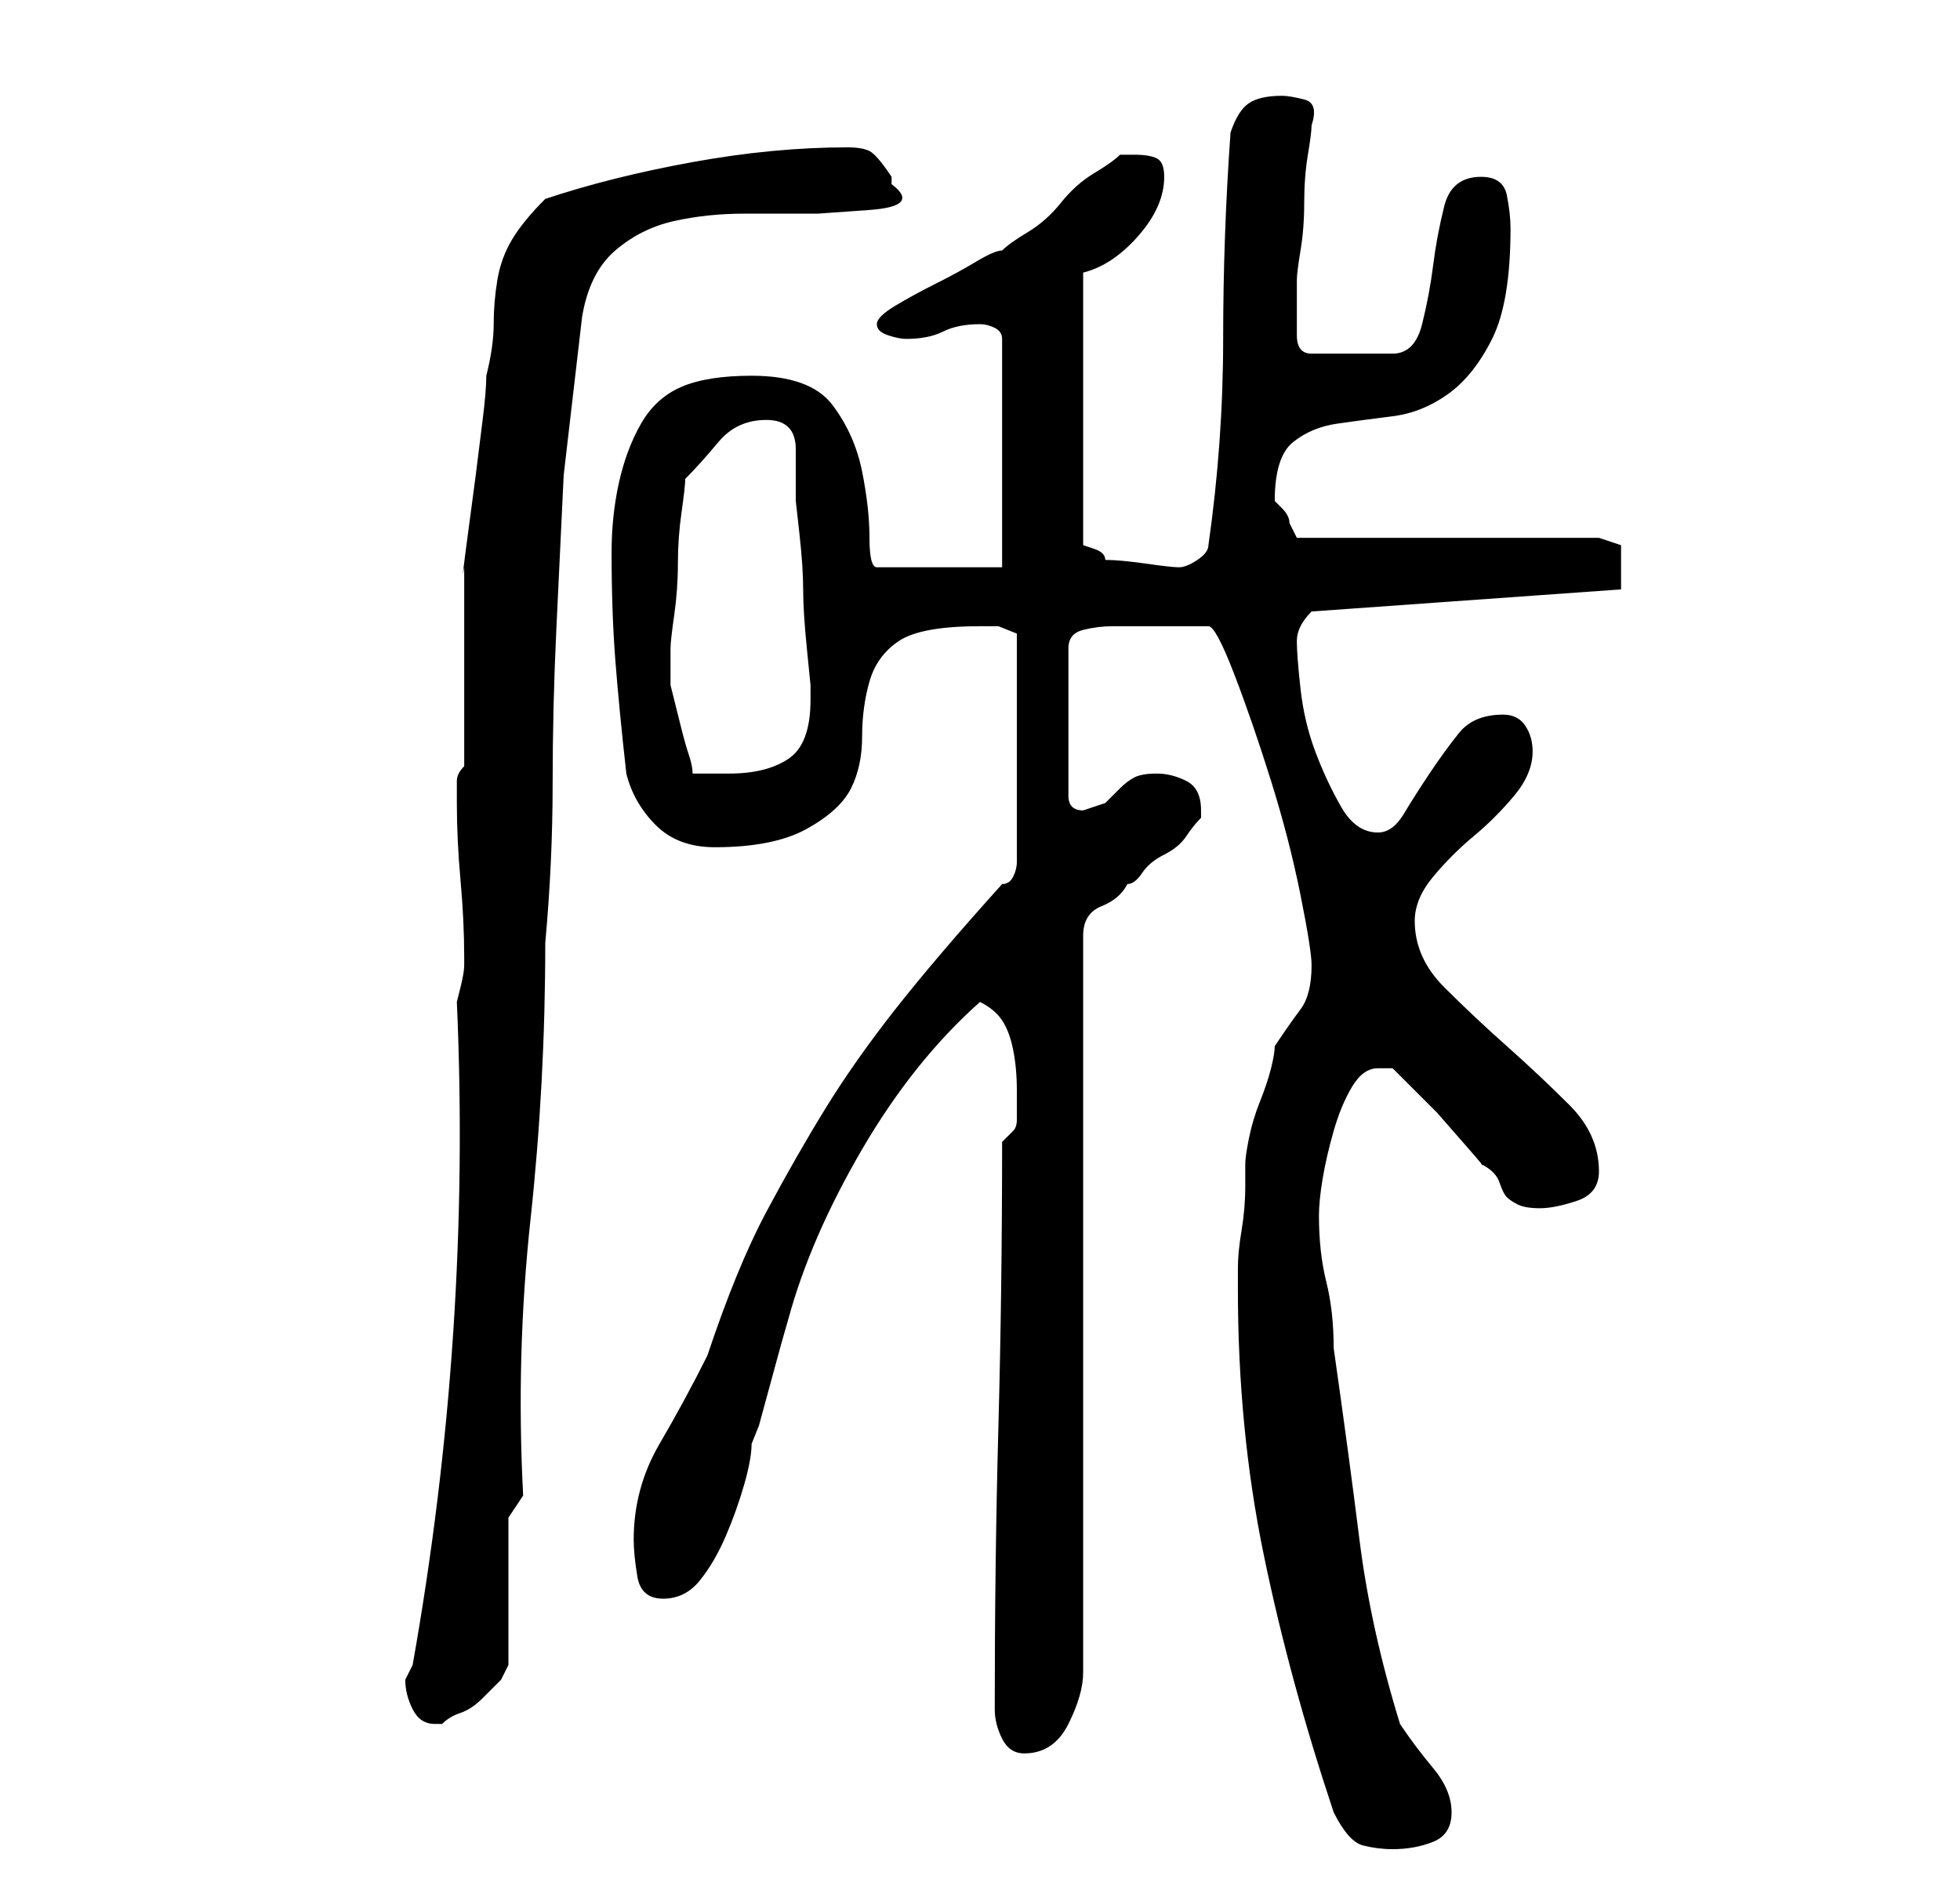 <?xml version="1.0" standalone="no"?>
<!DOCTYPE svg PUBLIC "-//W3C//DTD SVG 1.1//EN" "http://www.w3.org/Graphics/SVG/1.1/DTD/svg11.dtd" >
<svg xmlns="http://www.w3.org/2000/svg" xmlns:xlink="http://www.w3.org/1999/xlink" version="1.1" viewBox="-10 0 266 256">
   <path fill="currentColor"
d="M171 246q2 4 4 4.5t4 0.5q3 0 5.5 -1t2.5 -4t-2.5 -6t-4.5 -6q-4 -13 -5.5 -25t-3.5 -26q0 -5 -1 -9t-1 -9q0 -2 0.5 -5t1.5 -6.5t2.5 -6t3.5 -2.5h0.5h1.5l2.5 2.5l3.5 3.5t3.5 4t2.5 3q2 1 2.5 2.5t1 2t1.5 1t3 0.5t5 -1t3 -4q0 -5 -4 -9t-8.5 -8t-8.5 -8t-4 -9
q0 -3 2.5 -6t5.5 -5.5t5.5 -5.5t2.5 -6q0 -2 -1 -3.5t-3 -1.5q-4 0 -6 2.5t-4 5.5t-3.5 5.5t-3.5 2.5q-3 0 -5 -3.5t-3.5 -7.5t-2 -8.5t-0.5 -6.5q0 -1 0.5 -2t1.5 -2l42 -3v-1v-2v-3t-3 -1h-41l-0.5 -1l-0.5 -1q0 -1 -1 -2l-1 -1q0 -6 2.5 -8t6 -2.5t7.5 -1t7.5 -3t6 -7.5
t2.5 -15q0 -2 -0.5 -4.5t-3.5 -2.5q-4 0 -5 4t-1.5 8t-1.5 8t-4 4h-11q-2 0 -2 -2.5v-2.5v-5q0 -1 0.5 -4t0.5 -6.5t0.5 -6.5t0.5 -4q1 -3 -1 -3.5t-3 -0.5q-3 0 -4.5 1t-2.5 4q-1 14 -1 28t-2 28q0 1 -1.5 2t-2.5 1t-4.5 -0.5t-5.5 -0.5q0 -1 -1.5 -1.5l-1.5 -0.5v-37
q4 -1 7.5 -5t3.5 -8q0 -2 -1 -2.5t-3 -0.5h-1h-1q-1 1 -3.5 2.5t-4.5 4t-4.5 4t-3.5 2.5q-1 0 -3.5 1.5t-5.5 3t-5.5 3t-2.5 2.5t1.5 1.5t2.5 0.5q3 0 5 -1t5 -1q1 0 2 0.5t1 1.5v31h-17q-1 0 -1 -4t-1 -9t-4 -9t-11 -4q-6 0 -9.5 1.5t-5.5 5t-3 8t-1 9.5q0 8 0.5 14.5
t1.5 15.5q1 4 4 7t8 3q8 0 12.5 -2.5t6 -5.5t1.5 -7t1 -7.5t4 -5.5t11 -2h2.5t2.5 1v31q0 1 -0.5 2t-1.5 1q-9 10 -14.5 17t-9.5 13.5t-8 14t-8 19.5q-3 6 -6.5 12t-3.5 13q0 2 0.5 5t3.5 3t5 -2.5t3.5 -6t2.5 -7t1 -5.5l1 -2.5t1.5 -5.5t1.5 -5.5t1 -3.5q3 -11 10 -23
t16 -20q2 1 3 2.5t1.5 4t0.5 5.5v4q0 1 -0.5 1.5l-1.5 1.5q0 20 -0.5 38.5t-0.5 38.5q0 2 1 4t3 2q4 0 6 -4t2 -7v-100q0 -3 2.5 -4t3.5 -3q1 0 2 -1.5t3 -2.5t3 -2.5t2 -2.5v-0.5v-0.5q0 -3 -2 -4t-4 -1t-3 0.5t-2 1.5l-2 2t-3 1q-1 0 -1.5 -0.5t-0.5 -1.5v-20q0 -2 2 -2.5
t4 -0.5h4h3h6q1 0 3.5 6.5t5 14.5t4 15.5t1.5 9.5q0 4 -1.5 6t-3.5 5q0 1 -0.5 3t-1.5 4.5t-1.5 5t-0.5 3.5v3q0 3 -0.5 6t-0.5 5v3q0 19 3.5 36t9.5 35zM45 228q0 2 1 4t3 2h1v0q1 -1 2.5 -1.5t3 -2l2.5 -2.5t1 -2v-20l2 -3q-1 -19 1 -37.5t2 -37.5q1 -11 1 -21.5t0.5 -21
l1 -21t2.5 -21.5q1 -6 4.5 -9t8 -4t9.5 -1h10t7 -0.5t3 -3.5v-0.5v-0.5q-2 -3 -3 -3.5t-3 -0.5q-10 0 -21 2t-20 5q-3 3 -4.5 5.5t-2 5.5t-0.5 6t-1 7q0 2 -0.5 6l-1 8t-1 7.5t-0.5 4.5v5.5v7.5v8.5v5.5q-1 1 -1 2v3q0 5 0.5 10.5t0.5 10.5v1q0 1 -0.5 3l-0.5 2q2 45 -6 90
l-0.5 1zM81 90v-2q0 -1 0.5 -4.5t0.5 -7t0.5 -7t0.5 -4.5q2 -2 4.5 -5t6.5 -3q2 0 3 1t1 3v4v3t0.5 4.5t0.5 7.5t0.5 8t0.5 5v2q0 6 -3 8t-8 2h-5q0 -1 -0.5 -2.5t-1 -3.5l-1 -4l-0.5 -2v-3z" />
</svg>

